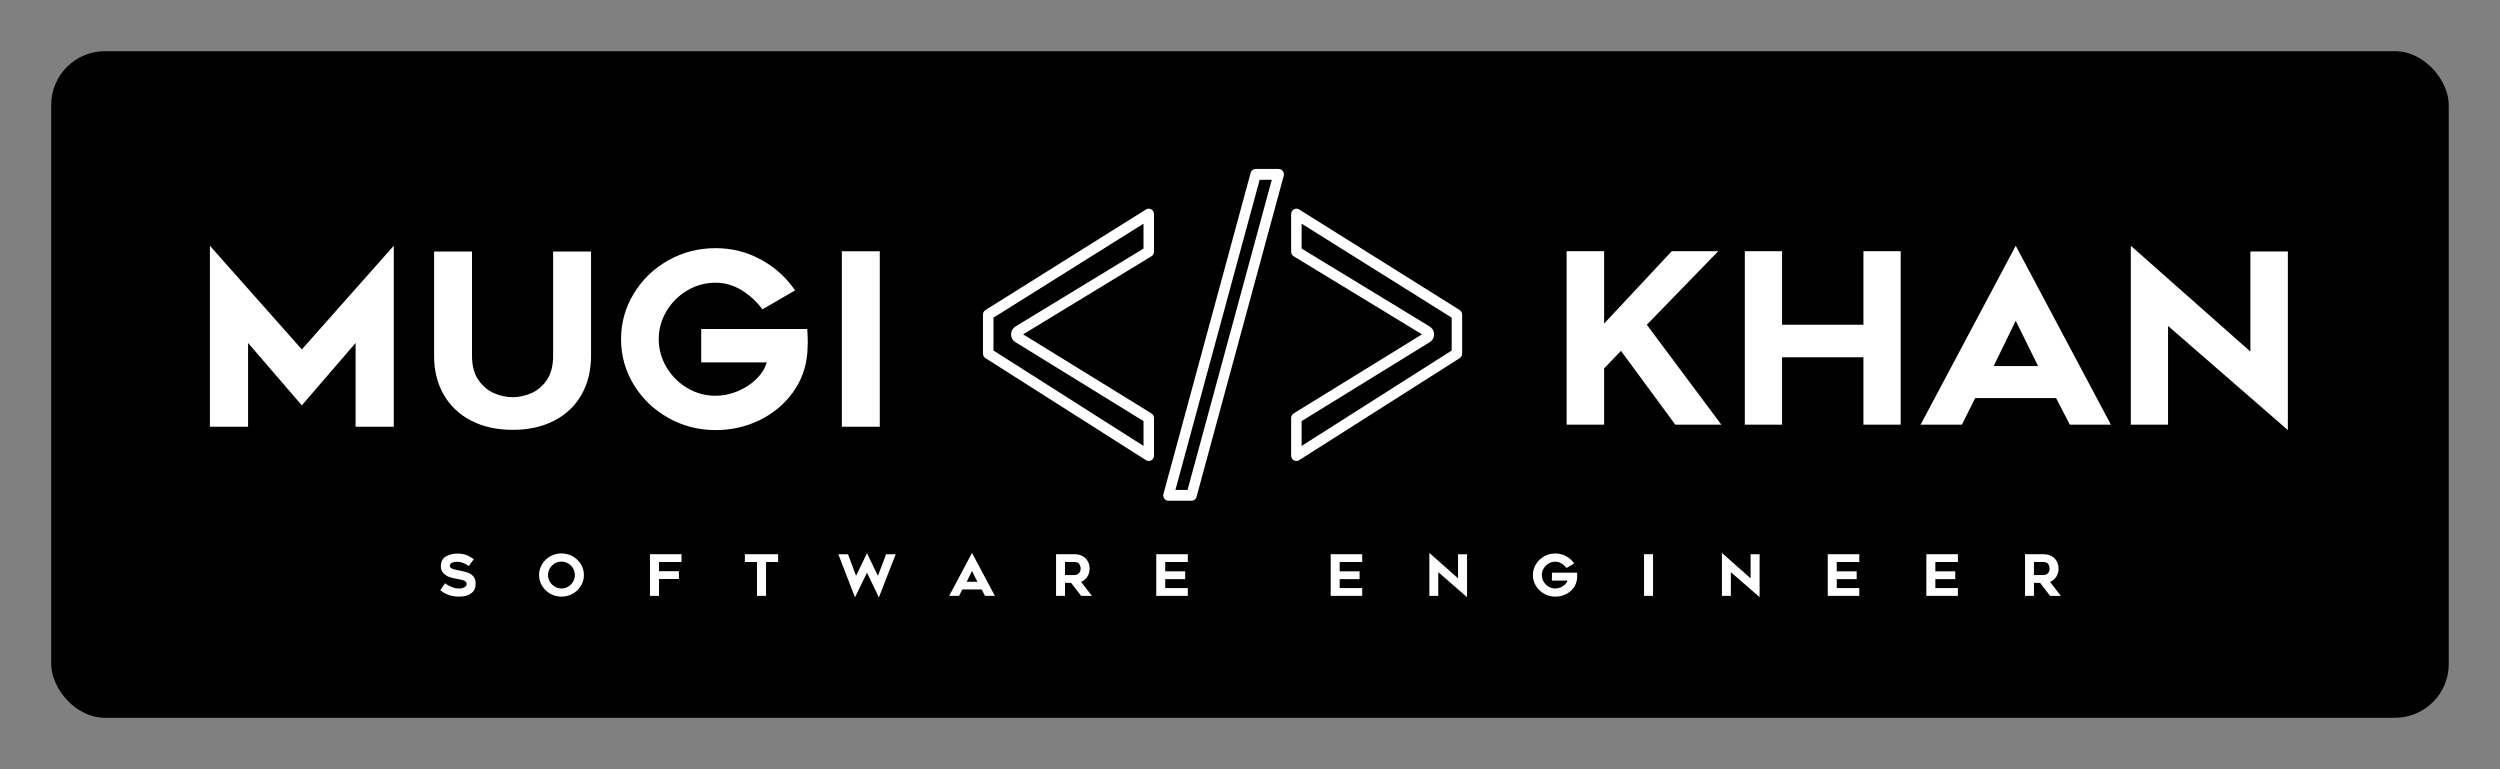 
        <svg xmlns="http://www.w3.org/2000/svg" xmlns:xlink="http://www.w3.org/1999/xlink" version="1.1" width="3128.123" height="962.204" viewBox="0 0 3128.123 962.204">
			
			<rect x="0" y="0" width="3128.123" height="962.204" fill="#808080" stroke="none"/>
			
			<g transform="scale(6.406) translate(10, 10)">
				<defs id="SvgjsDefs1209"><linearGradient id="SvgjsLinearGradient1220"><stop id="SvgjsStop1221" stop-color="#00ddff" offset="0"/><stop id="SvgjsStop1222" stop-color="#ff00d4" offset="1"/></linearGradient><linearGradient id="SvgjsLinearGradient1223"><stop id="SvgjsStop1224" stop-color="#00ddff" offset="0"/><stop id="SvgjsStop1225" stop-color="#ff00d4" offset="1"/></linearGradient></defs><g id="SvgjsG1210" featureKey="rootContainer" transform="matrix(1.05,0,0,1.05,0,0)" fill="#000"><rect xmlns="http://www.w3.org/2000/svg" width="446" height="124" rx="10" ry="10"/></g><g id="SvgjsG1211" featureKey="uwAHB0-0" transform="matrix(0.556,0,0,0.556,75.499,95.262)" fill="#ffffff"><path d="M4.86 16.87 q1.42 0.57 2.6 0.57 q1.24 0 1.97 -0.48 t0.73 -1.14 q0 -0.54 -0.43 -0.88 t-1.09 -0.51 t-1.74 -0.37 q-1.44 -0.24 -2.64 -0.62 t-2.18 -1.32 t-0.98 -2.54 q0 -2.36 1.73 -3.39 t4.07 -1.03 q1.8 0 3.13 0.49 t2.65 1.47 l-1.76 2.4 q-0.98 -0.7 -2.04 -1.1 t-2.1 -0.4 q-0.92 0 -1.72 0.33 t-0.8 1.11 q0 0.48 0.41 0.77 t0.9 0.42 t1.59 0.37 l0.72 0.14 q1.66 0.32 2.75 0.71 t1.89 1.31 t0.8 2.56 q0 2.22 -1.57 3.38 t-4.25 1.16 q-3.92 0 -6.6 -2.28 l1.68 -2.42 q0.86 0.72 2.28 1.29 z M39.52 19.26 q-1.8 -1.02 -2.86 -2.77 t-1.06 -3.81 q0 -2.04 1.06 -3.79 t2.86 -2.77 t3.94 -1.02 t3.96 1.02 t2.88 2.77 t1.06 3.79 q0 2.06 -1.06 3.81 t-2.88 2.77 t-3.96 1.02 t-3.94 -1.02 z M41.1 8.63 q-1.08 0.65 -1.72 1.73 t-0.64 2.32 t0.64 2.33 t1.72 1.75 t2.36 0.66 t2.37 -0.66 t1.72 -1.75 t0.63 -2.33 t-0.63 -2.32 t-1.72 -1.73 t-2.37 -0.65 t-2.36 0.65 z M77.74 11.34 l6.98 0 l0 2.74 l-6.98 0 l0 5.92 l-3.18 0 l0 -14.62 l11.08 0 l0 2.74 l-7.9 0 l0 3.22 z M115.34 8.12 l0 11.88 l-3.18 0 l0 -11.88 l-4.26 0 l0 -2.74 l11.68 0 l0 2.74 l-4.24 0 z M154.98 20.54 l-4.18 -8.68 l-4.22 8.68 l-5.84 -15.14 l3.4 0 l2.82 7.58 l3.84 -7.96 l3.84 7.96 l2.88 -7.58 l3.36 0 z M187.7 4.92 l8.02 15.08 l-3.46 0 l-1.16 -2.24 l-6.82 0 l-1.12 2.24 l-3.48 0 z M189.58 15.06 l-1.88 -3.82 l-1.86 3.82 l3.74 0 z M217.22 20 l0 -14.62 l6.5 0 q1.56 0 2.76 0.64 t1.86 1.8 t0.66 2.64 q0 1.58 -0.8 2.82 t-2.18 1.82 q1.42 1.8 3.78 4.9 l-3.78 0 q-1.28 -1.6 -3.5 -4.56 l-2.16 0 l0 4.56 l-3.14 0 z M223.72 12.7 q0.82 0 1.48 -0.59 t0.66 -1.65 q0 -0.86 -0.46 -1.6 t-1.68 -0.74 l-3.36 0 l0 4.58 l3.36 0 z M255.58 11.38 l7 0 l0 2.76 l-7 0 l0 3.12 l7.92 0 l0 2.74 l-11.08 0 l0 -14.62 l11.08 0 l0 2.74 l-7.92 0 l0 3.26 z M316.86 11.38 l7 0 l0 2.76 l-7 0 l0 3.12 l7.92 0 l0 2.74 l-11.08 0 l0 -14.62 l11.08 0 l0 2.74 l-7.92 0 l0 3.26 z M351.5 20 l-3.14 0 l0 -15.08 l10.08 8.92 l0 -8.44 l3.16 0 l0 15.06 l-10.1 -8.78 l0 8.32 z M400.3 13.04 q0 0.24 -0.04 0.84 q-0.16 1.84 -1.23 3.3 t-2.76 2.28 t-3.65 0.82 q-2.14 0 -3.95 -1.02 t-2.87 -2.76 t-1.06 -3.8 q0 -2.04 1.06 -3.79 t2.87 -2.77 t3.95 -1.02 q2.02 0 3.77 0.95 t2.85 2.57 l-2.72 1.58 q-0.72 -0.98 -1.74 -1.6 t-2.16 -0.62 q-1.28 0 -2.37 0.65 t-1.73 1.73 t-0.64 2.32 t0.64 2.33 t1.73 1.74 t2.37 0.65 q0.92 0 1.82 -0.37 t1.56 -1.01 t0.88 -1.4 l-5.46 0 l0 -2.78 l8.84 0 q0.04 0.8 0.04 1.18 z M423.78 20 l0 -14.62 l3.16 0 l0 14.62 l-3.16 0 z M454.28 20 l-3.14 0 l0 -15.08 l10.08 8.92 l0 -8.44 l3.16 0 l0 15.06 l-10.1 -8.78 l0 8.32 z M491.48 11.38 l7 0 l0 2.76 l-7 0 l0 3.12 l7.92 0 l0 2.74 l-11.08 0 l0 -14.62 l11.08 0 l0 2.74 l-7.92 0 l0 3.26 z M526.12 11.38 l7 0 l0 2.76 l-7 0 l0 3.12 l7.92 0 l0 2.74 l-11.08 0 l0 -14.62 l11.08 0 l0 2.74 l-7.92 0 l0 3.26 z M557.62 20 l0 -14.62 l6.5 0 q1.56 0 2.76 0.64 t1.86 1.8 t0.66 2.64 q0 1.58 -0.8 2.82 t-2.18 1.82 q1.42 1.8 3.78 4.9 l-3.78 0 q-1.28 -1.6 -3.5 -4.56 l-2.16 0 l0 4.56 l-3.14 0 z M564.12 12.7 q0.82 0 1.48 -0.59 t0.66 -1.65 q0 -0.86 -0.46 -1.6 t-1.68 -0.74 l-3.36 0 l0 4.58 l3.36 0 z"/></g><g id="SvgjsG1212" featureKey="nameLeftFeature-0" transform="matrix(2.344,0,0,2.344,27.344,26.469)" fill="#ffffff"><path d="M16.88 20 l-3.18 0 l0 -6.98 l-4.48 5.2 l-4.48 -5.2 l0 6.98 l-3.18 0 l0 -15.08 l7.66 8.64 l7.66 -8.64 l0 15.08 z M23.34 19.5 q-1.48 -0.76 -2.29 -2.16 t-0.81 -3.26 l0 -8.68 l3.16 0 l0 8.68 q0 1.28 0.55 2.05 t1.32 1.09 t1.53 0.32 q0.74 0 1.51 -0.32 t1.31 -1.09 t0.54 -2.05 l0 -8.68 l3.16 0 l0 8.68 q0 1.86 -0.8 3.26 t-2.28 2.16 t-3.44 0.76 q-1.98 0 -3.46 -0.76 z M51.38 13.04 q0 0.24 -0.04 0.84 q-0.16 1.84 -1.23 3.3 t-2.76 2.28 t-3.65 0.82 q-2.14 0 -3.95 -1.02 t-2.87 -2.76 t-1.06 -3.8 q0 -2.04 1.06 -3.79 t2.87 -2.77 t3.95 -1.02 q2.02 0 3.77 0.95 t2.85 2.57 l-2.72 1.58 q-0.72 -0.98 -1.74 -1.6 t-2.16 -0.62 q-1.28 0 -2.37 0.65 t-1.73 1.73 t-0.64 2.32 t0.64 2.33 t1.73 1.74 t2.37 0.65 q0.92 0 1.82 -0.37 t1.56 -1.01 t0.88 -1.4 l-5.46 0 l0 -2.78 l8.84 0 q0.04 0.8 0.04 1.18 z M54.22 20 l0 -14.62 l3.16 0 l0 14.62 l-3.16 0 z"/></g><g id="SvgjsG1213" featureKey="inlineSymbolFeature-0" transform="matrix(0.195,0,0,0.195,178.878,5.487)" fill="#ffffff"><g xmlns="http://www.w3.org/2000/svg"><g><path d="M56.232,255.478l128.059-77.912c1.798-0.855,3.031-2.739,3.031-4.901v-37.66c-0.016-0.949-0.249-1.93-0.766-2.802    c-1.483-2.552-4.717-3.377-7.203-1.851L18.842,230.913c-1.671,0.903-2.827,2.716-2.827,4.824v38.965    c0.03,1.83,0.907,3.62,2.53,4.644l160.449,101.985c0.861,0.663,1.922,1.023,3.078,1.023c2.907,0,5.25-2.438,5.25-5.42v-37.616    c-0.032-1.861-0.937-3.676-2.594-4.668L56.232,255.478z M176.807,169.567L48.498,247.649l-1.031,0.825l-1.28,1.285    c-0.407,0.436-0.718,0.917-0.985,1.407c-1.061,2.103-1.296,4.444-0.764,6.545l0.062,0.273c0.578,2.162,1.984,4.112,3.969,5.295    l128.339,79.093v24.858L26.53,271.697v-32.941l150.277-94.134V169.567z M196.807,415.278l87.17-321.061    c0.469-2.49,2.607-4.396,5.172-4.396h23.061l1.404,0.226c2.797,0.793,4.406,3.796,3.628,6.676l-87.186,321.048    c-0.468,2.534-2.608,4.404-5.172,4.404h-23.029l-1.406-0.191C197.667,421.161,196.042,418.18,196.807,415.278z M293.133,100.706    l-84.358,310.607h12.156l84.356-310.607H293.133z M455.767,255.478l-128.072-77.912c-1.766-0.855-3.018-2.739-3.018-4.901v-37.66    c0.032-0.949,0.265-1.93,0.782-2.802c1.469-2.552,4.719-3.377,7.203-1.851l160.511,100.561c1.657,0.903,2.813,2.716,2.813,4.824    v38.965c-0.017,1.83-0.907,3.62-2.517,4.644L332.99,381.331c-0.846,0.663-1.922,1.023-3.049,1.023c-2.89,0-5.265-2.438-5.265-5.42    v-37.616c0.048-1.861,0.971-3.676,2.596-4.668L455.767,255.478z M335.193,169.567l128.322,78.082l1.047,0.825l1.236,1.285    c0.438,0.436,0.782,0.917,0.982,1.407c1.111,2.103,1.328,4.444,0.814,6.545l-0.08,0.273c-0.609,2.162-1.966,4.112-3.984,5.295    l-128.338,79.093v24.858l150.291-95.533v-32.941l-150.291-94.134V169.567z"/></g></g></g><g id="SvgjsG1214" featureKey="nameRightFeature-0" transform="matrix(2.317,0,0,2.317,278.486,26.602)" fill="#ffffff"><path d="M10.72 20 l-3.16 0 l0 -14.62 l3.16 0 l0 6.1 l5.7 -6.1 l3.92 0 l-6.02 6.2 l6.28 8.42 l-3.88 0 l-4.58 -6.22 l-1.42 1.48 l0 4.74 z M35.72 20 l-3.14 0 l0 -5.68 l-6.86 0 l0 5.68 l-3.14 0 l0 -14.62 l3.14 0 l0 6.2 l6.86 0 l0 -6.2 l3.14 0 l0 14.62 z M45.42 4.92 l8.02 15.08 l-3.46 0 l-1.16 -2.24 l-6.82 0 l-1.12 2.24 l-3.48 0 z M47.3 15.06 l-1.88 -3.82 l-1.86 3.82 l3.74 0 z M58.26 20 l-3.14 0 l0 -15.08 l10.08 8.92 l0 -8.44 l3.16 0 l0 15.06 l-10.1 -8.78 l0 8.32 z"/></g>
			</g>
		</svg>
	